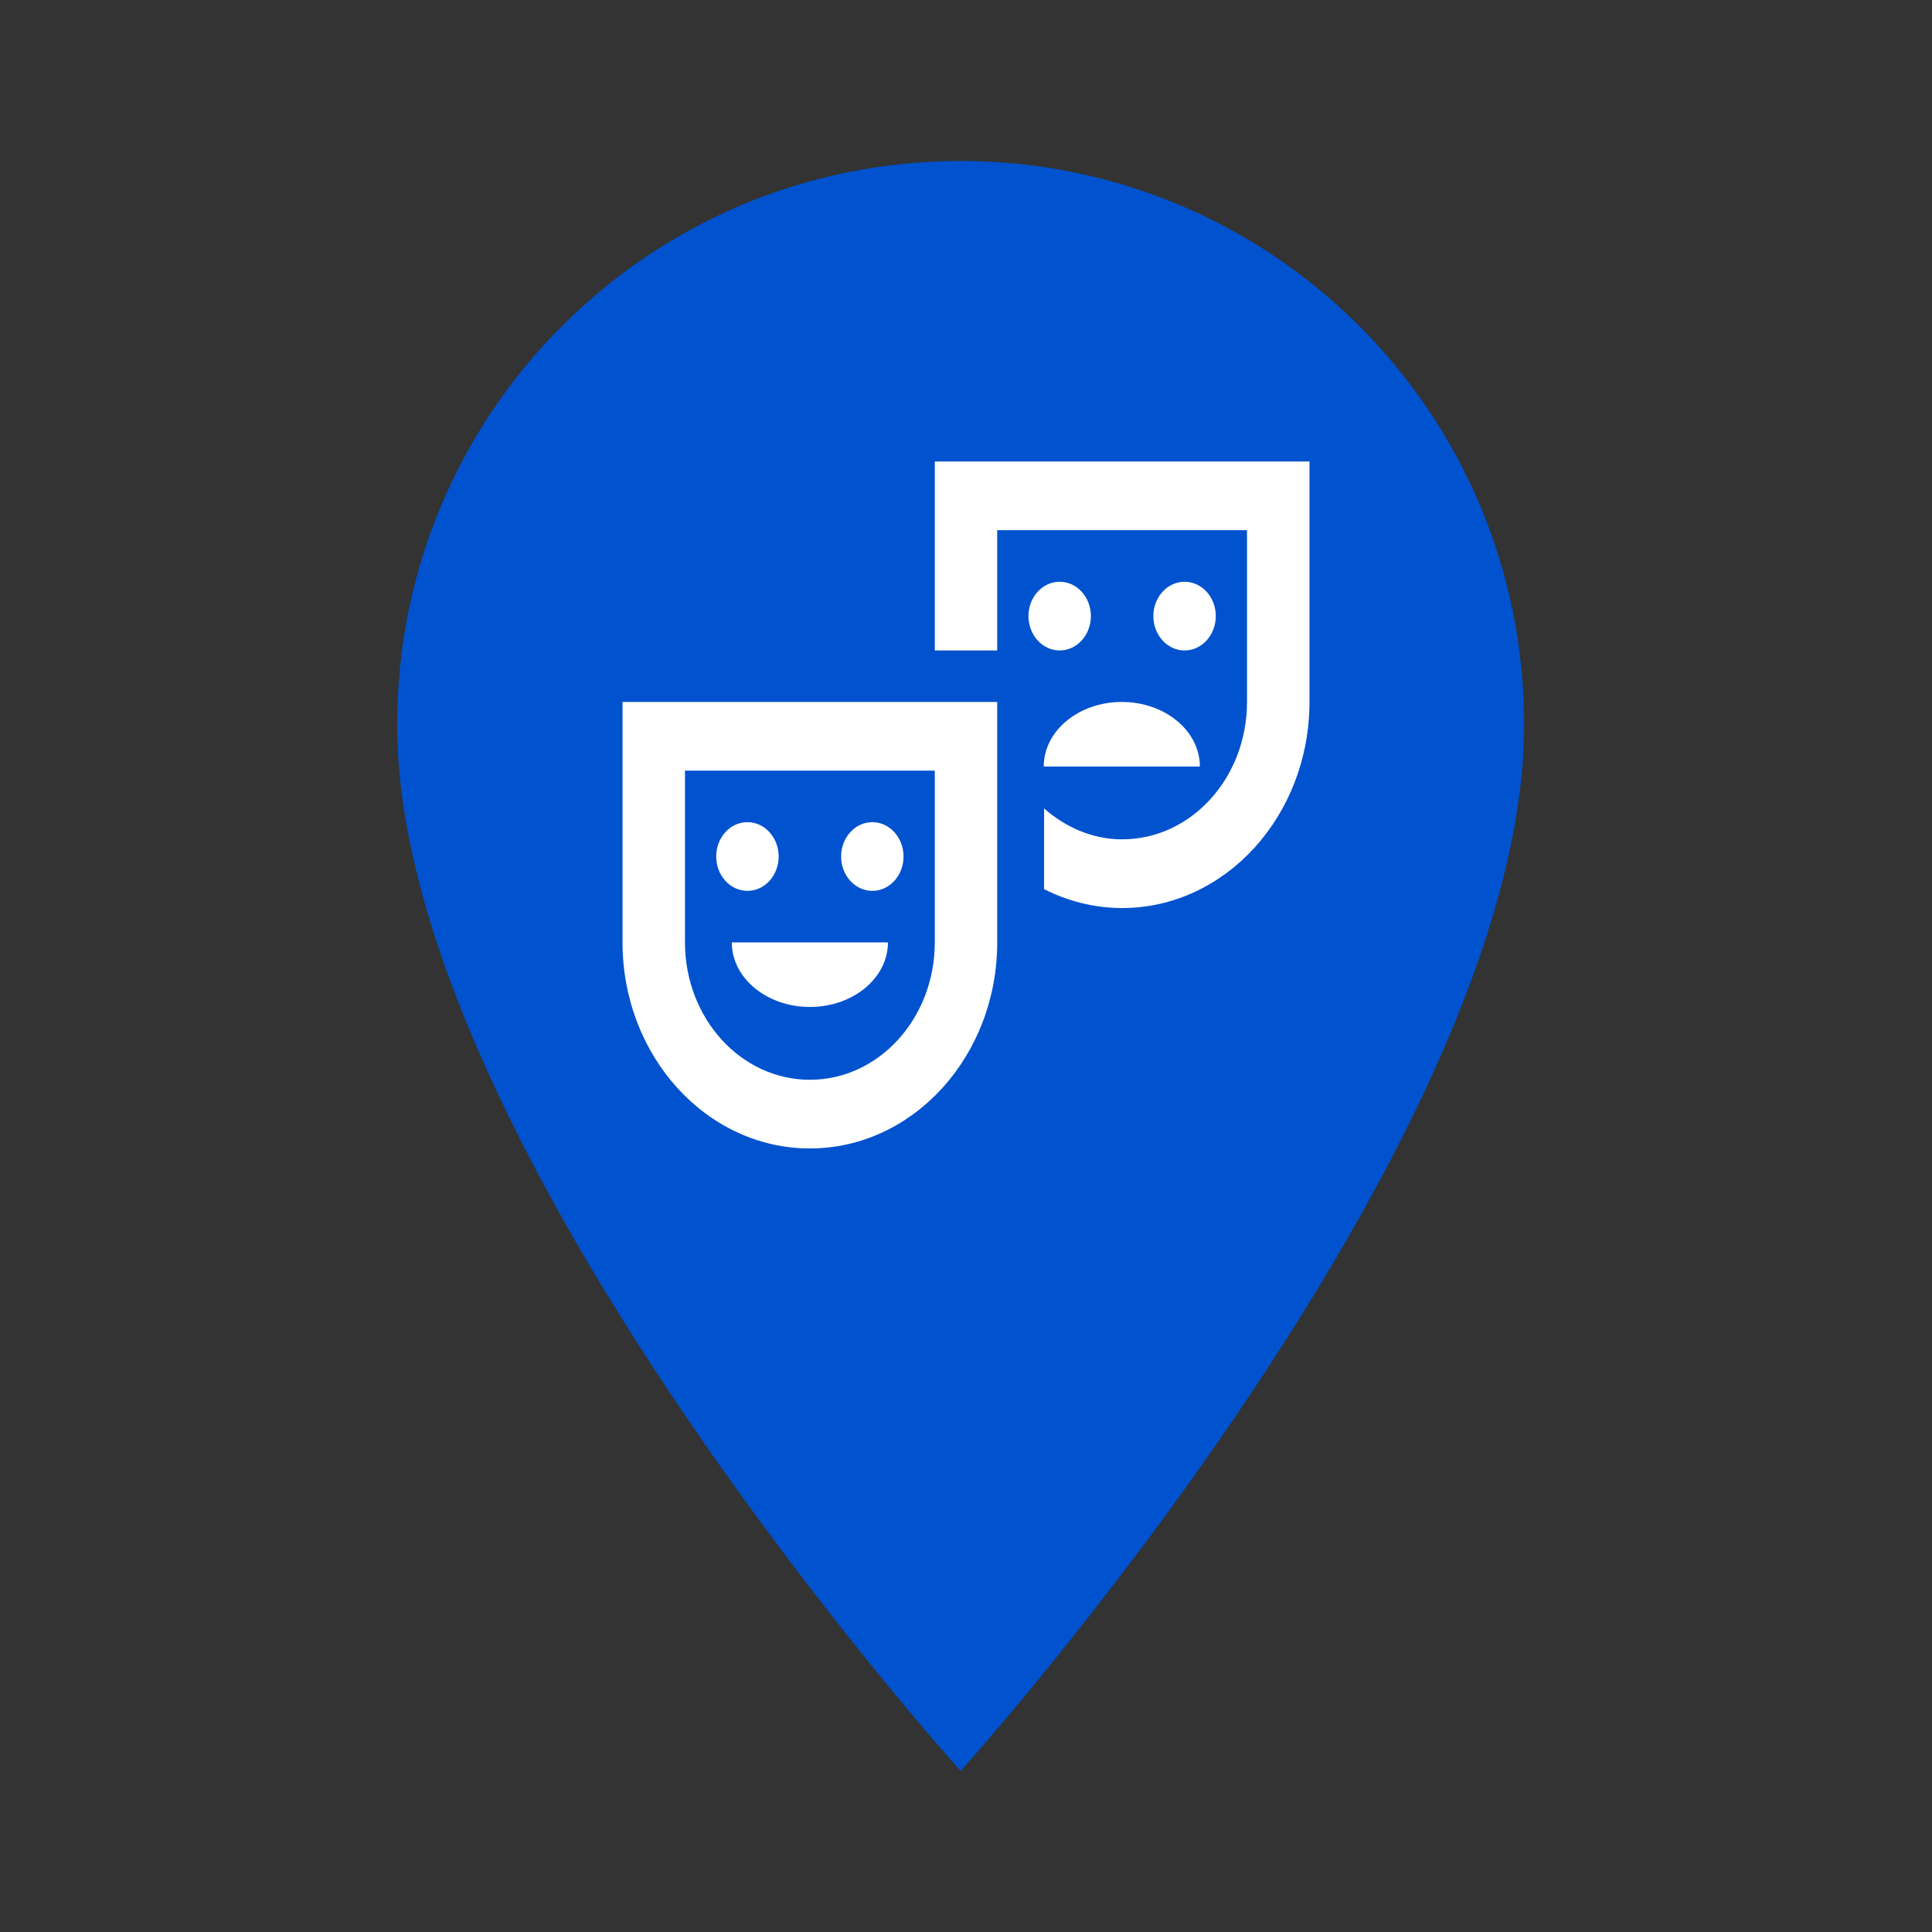 <svg width="64" height="64" viewBox="0 0 64 64" fill="none" xmlns="http://www.w3.org/2000/svg">
<rect x="0" y="0" width="64" height="64" fill="#333333" stroke="none"/>
<path d="M31.822 5.333C21.502 5.333 13.156 13.68 13.156 24C13.156 38 31.822 58.667 31.822 58.667C31.822 58.667 50.489 38 50.489 24C50.489 13.68 42.142 5.333 31.822 5.333Z" fill="#0052CE"/>
<path d="M39.24 21.547C39.812 21.547 40.275 21.037 40.275 20.409C40.275 19.78 39.812 19.271 39.24 19.271C38.669 19.271 38.206 19.78 38.206 20.409C38.206 21.037 38.669 21.547 39.24 21.547Z" fill="white"/>
<path d="M35.103 21.547C35.674 21.547 36.137 21.037 36.137 20.409C36.137 19.78 35.674 19.271 35.103 19.271C34.532 19.271 34.069 19.78 34.069 20.409C34.069 21.037 34.532 21.547 35.103 21.547Z" fill="white"/>
<path d="M37.161 23.253C35.734 23.253 34.575 24.209 34.575 25.392H39.747C39.747 24.209 38.589 23.253 37.161 23.253Z" fill="white"/>
<path d="M20.622 31.218C20.622 34.984 23.405 38.044 26.828 38.044C30.252 38.044 33.034 34.984 33.034 31.218V23.253H20.622V31.218ZM22.691 25.529H30.966V31.218C30.966 33.732 29.114 35.769 26.828 35.769C24.542 35.769 22.691 33.732 22.691 31.218V25.529Z" fill="white"/>
<path d="M30.966 15.289V21.547H33.034V17.564H41.309V23.253C41.309 25.768 39.458 27.804 37.172 27.804C36.189 27.804 35.3 27.406 34.586 26.78V29.454C35.372 29.852 36.251 30.08 37.172 30.08C40.595 30.08 43.378 27.019 43.378 23.253V15.289H30.966Z" fill="white"/>
<path d="M24.76 29.511C25.331 29.511 25.794 29.002 25.794 28.373C25.794 27.745 25.331 27.235 24.76 27.235C24.188 27.235 23.725 27.745 23.725 28.373C23.725 29.002 24.188 29.511 24.76 29.511Z" fill="white"/>
<path d="M28.897 29.511C29.468 29.511 29.931 29.002 29.931 28.373C29.931 27.745 29.468 27.235 28.897 27.235C28.326 27.235 27.863 27.745 27.863 28.373C27.863 29.002 28.326 29.511 28.897 29.511Z" fill="white"/>
<path d="M26.828 33.357C28.256 33.357 29.414 32.401 29.414 31.218H24.242C24.242 32.401 25.401 33.357 26.828 33.357Z" fill="white"/>
</svg>
